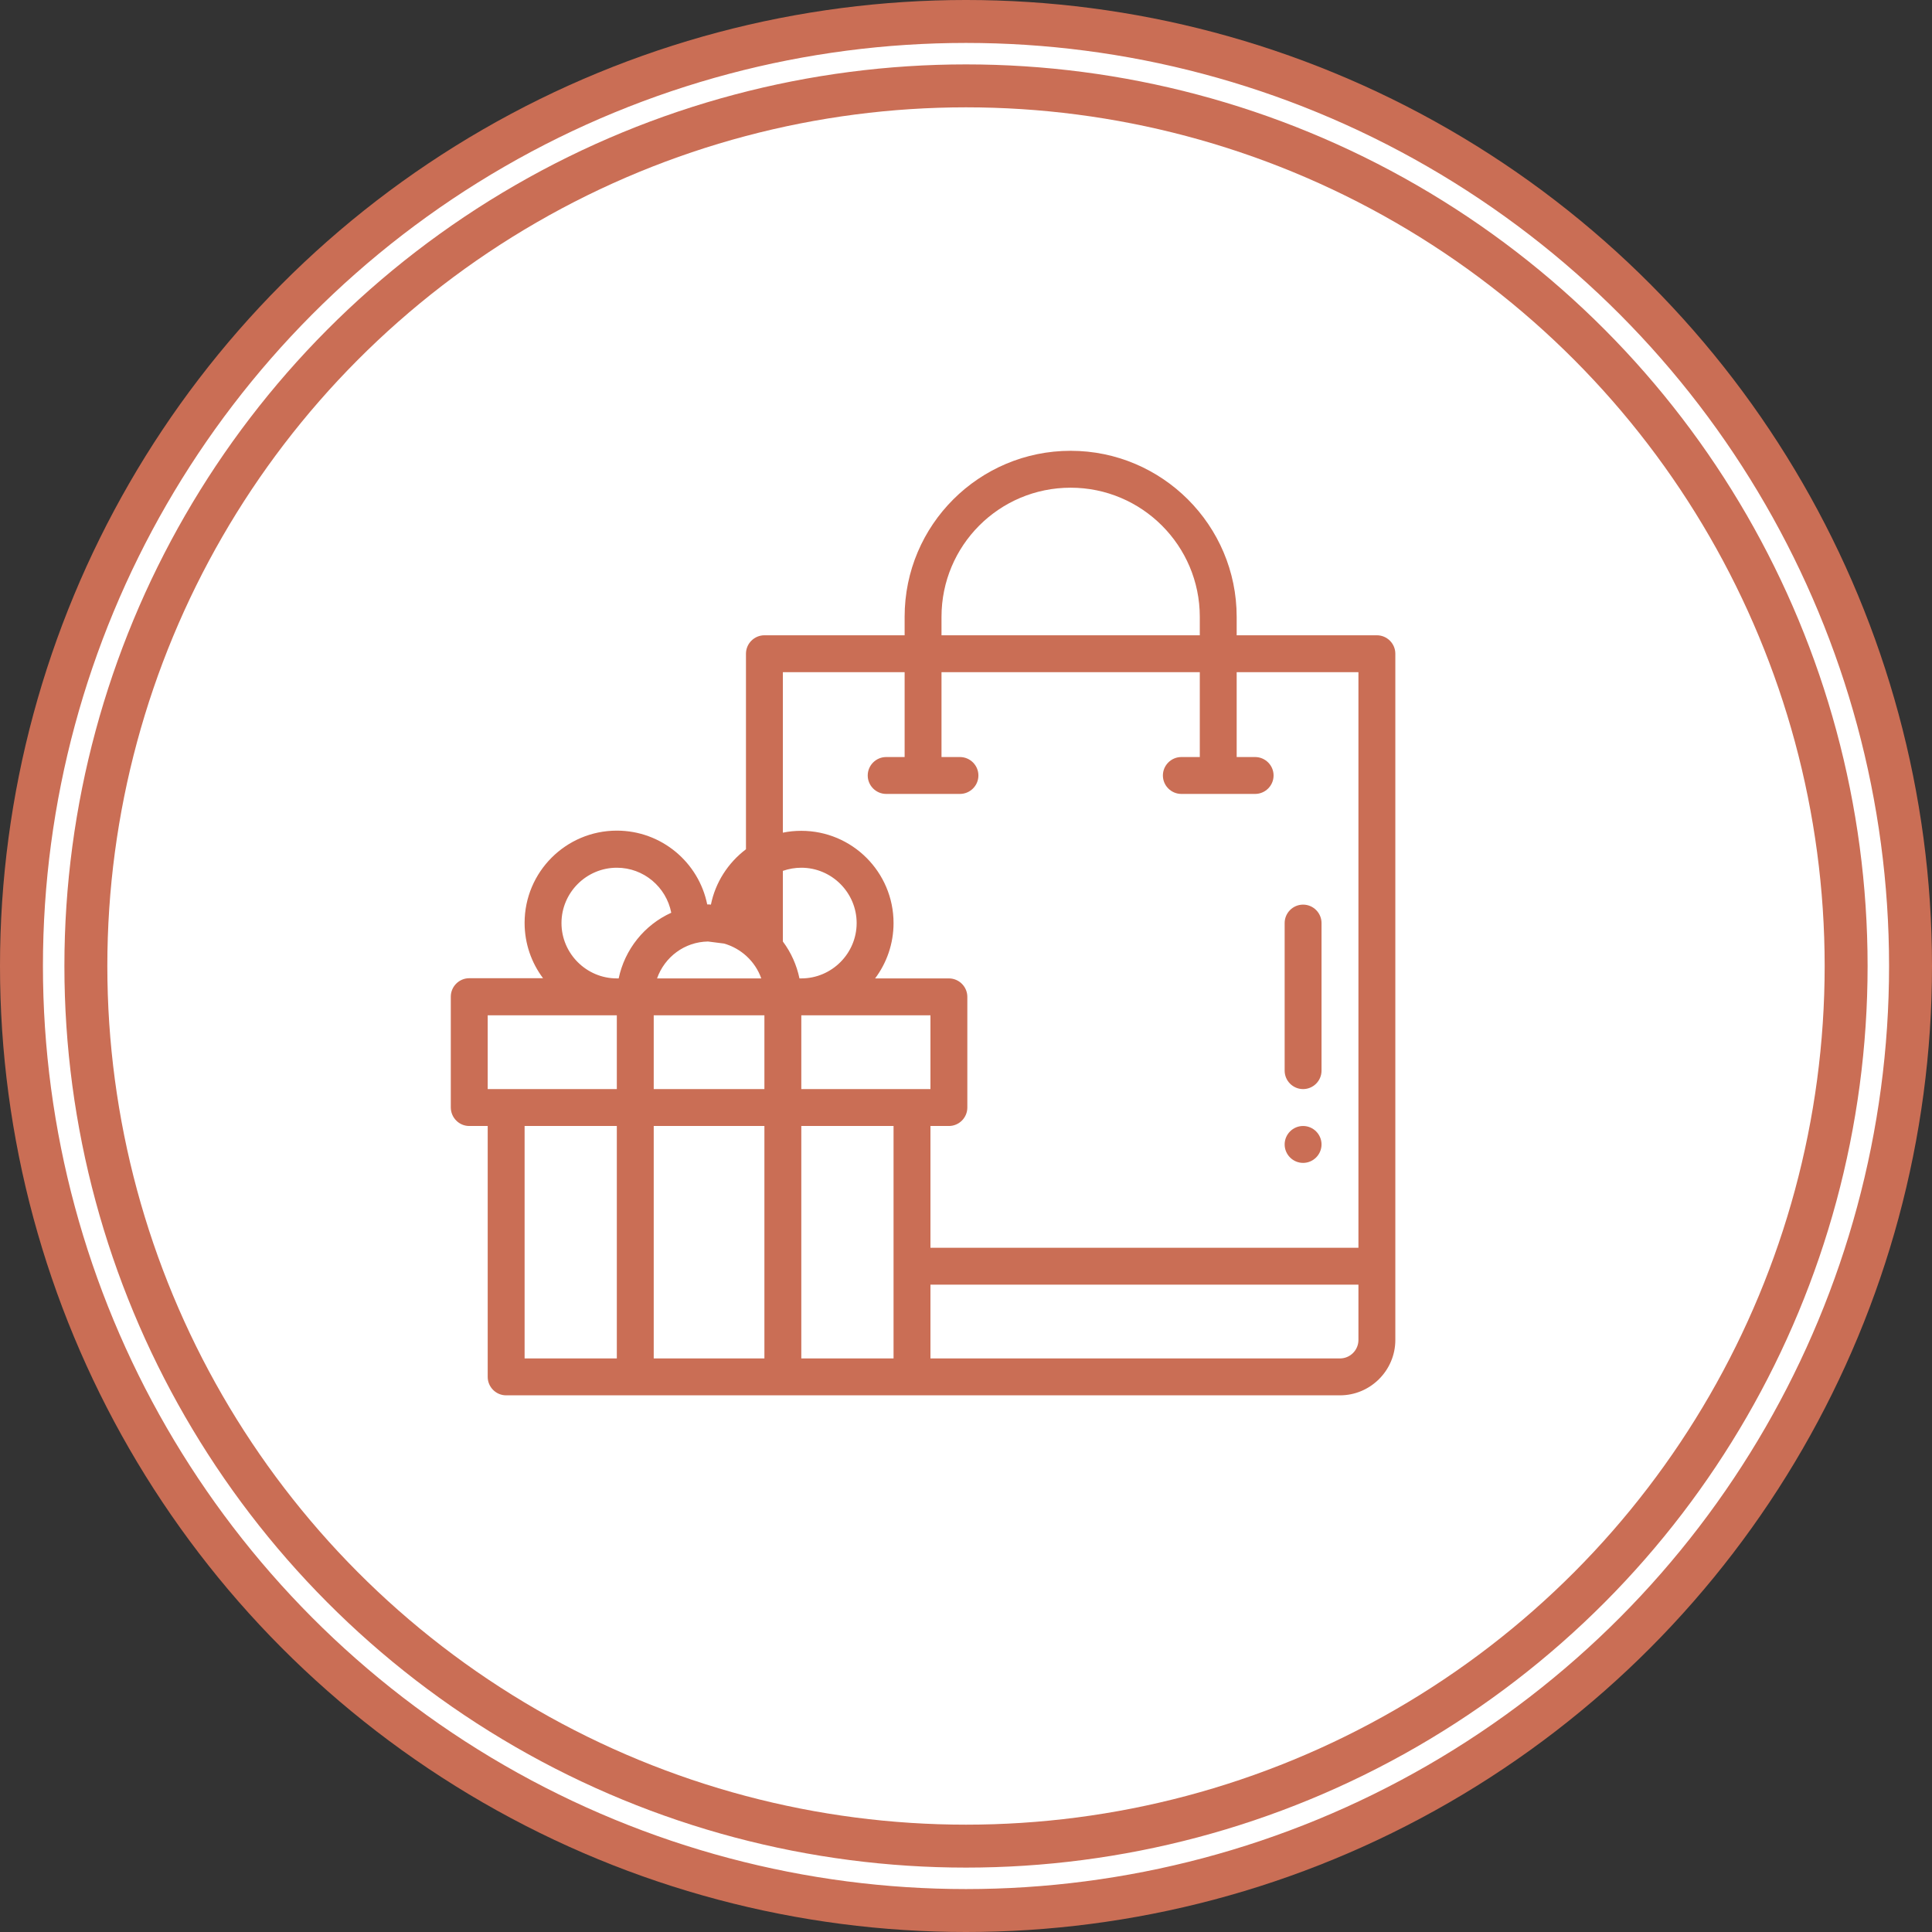 <svg width="90" height="90" viewBox="0 0 90 90" fill="none" xmlns="http://www.w3.org/2000/svg">
<rect x="0" y="0" width="90" height="90" fill="#333333" stroke="none"/>
<circle cx="45" cy="45" r="45" fill="#CA6E55"/>
<circle cx="45" cy="45" r="40" fill="white"/>
<circle cx="45" cy="45" r="42.5" stroke="white"/>
<path d="M60.703 54.172C61.176 54.172 61.562 53.785 61.562 53.312C61.562 52.84 61.176 52.453 60.703 52.453C60.23 52.453 59.844 52.84 59.844 53.312C59.844 53.785 60.23 54.172 60.703 54.172ZM60.703 50.734C61.176 50.734 61.562 50.348 61.562 49.875V43C61.562 42.527 61.176 42.141 60.703 42.141C60.23 42.141 59.844 42.527 59.844 43V49.875C59.844 50.348 60.23 50.734 60.703 50.734ZM21.859 52.453H22.719V64.141C22.719 64.613 23.105 65 23.578 65H62.422C63.84 65 65 63.84 65 62.422V30.453C65 29.98 64.613 29.594 64.141 29.594H57.609V28.734C57.609 24.472 54.138 21 49.875 21C45.621 21 42.141 24.446 42.141 28.734V29.594H35.609C35.137 29.594 34.75 29.98 34.75 30.453V39.562C33.908 40.198 33.323 41.118 33.117 42.141C33.091 42.141 33.057 42.132 33.031 42.132C33.005 42.132 32.971 42.132 32.945 42.132C32.55 40.173 30.814 38.694 28.734 38.694C26.363 38.694 24.438 40.62 24.438 42.991C24.438 43.954 24.756 44.848 25.297 45.569H21.859C21.387 45.569 21 45.956 21 46.429V51.585C21 52.066 21.387 52.453 21.859 52.453ZM24.438 52.453H28.734V63.281H24.438V52.453ZM30.453 52.453H35.609V63.281H30.453V52.453ZM41.625 63.281C39.786 63.281 39.339 63.281 37.328 63.281V52.453H41.625V63.281ZM37.328 50.734V47.297H43.344V50.734H37.328ZM37.328 45.578C37.302 45.578 37.268 45.578 37.242 45.578C37.113 44.959 36.855 44.375 36.469 43.859V40.568C36.744 40.473 37.036 40.422 37.328 40.422C38.746 40.422 39.906 41.582 39.906 43C39.906 44.418 38.746 45.578 37.328 45.578ZM32.98 43.859L33.727 43.954C34.518 44.177 35.18 44.779 35.463 45.578H30.608C30.96 44.581 31.888 43.877 32.98 43.859ZM35.609 47.297V50.734H30.453V47.297H35.609ZM62.422 63.281H43.344V59.844H63.281V62.422C63.281 62.895 62.895 63.281 62.422 63.281ZM43.859 28.734C43.859 25.417 46.541 22.719 49.875 22.719C53.192 22.719 55.891 25.417 55.891 28.734V29.594H43.859V28.734ZM42.141 31.312V35.266H41.281C40.809 35.266 40.422 35.652 40.422 36.125C40.422 36.598 40.809 36.984 41.281 36.984H44.719C45.191 36.984 45.578 36.598 45.578 36.125C45.578 35.652 45.191 35.266 44.719 35.266H43.859V31.312H55.891V35.266H55.031C54.559 35.266 54.172 35.652 54.172 36.125C54.172 36.598 54.559 36.984 55.031 36.984H58.469C58.941 36.984 59.328 36.598 59.328 36.125C59.328 35.652 58.941 35.266 58.469 35.266H57.609V31.312H63.281V58.125H43.344V52.453H44.203C44.676 52.453 45.062 52.066 45.062 51.594V46.438C45.062 45.965 44.676 45.578 44.203 45.578H40.766C41.307 44.856 41.625 43.962 41.625 43C41.625 40.628 39.7 38.703 37.328 38.703C37.036 38.703 36.752 38.729 36.469 38.789V31.312H42.141ZM26.156 43C26.156 41.582 27.316 40.422 28.734 40.422C29.989 40.422 31.038 41.324 31.27 42.519C30.015 43.086 29.104 44.229 28.82 45.578C28.794 45.578 28.76 45.578 28.734 45.578C27.316 45.578 26.156 44.418 26.156 43ZM22.719 47.297H28.734V50.734H22.719V47.297Z" fill="#CA6E55"/>
</svg>
